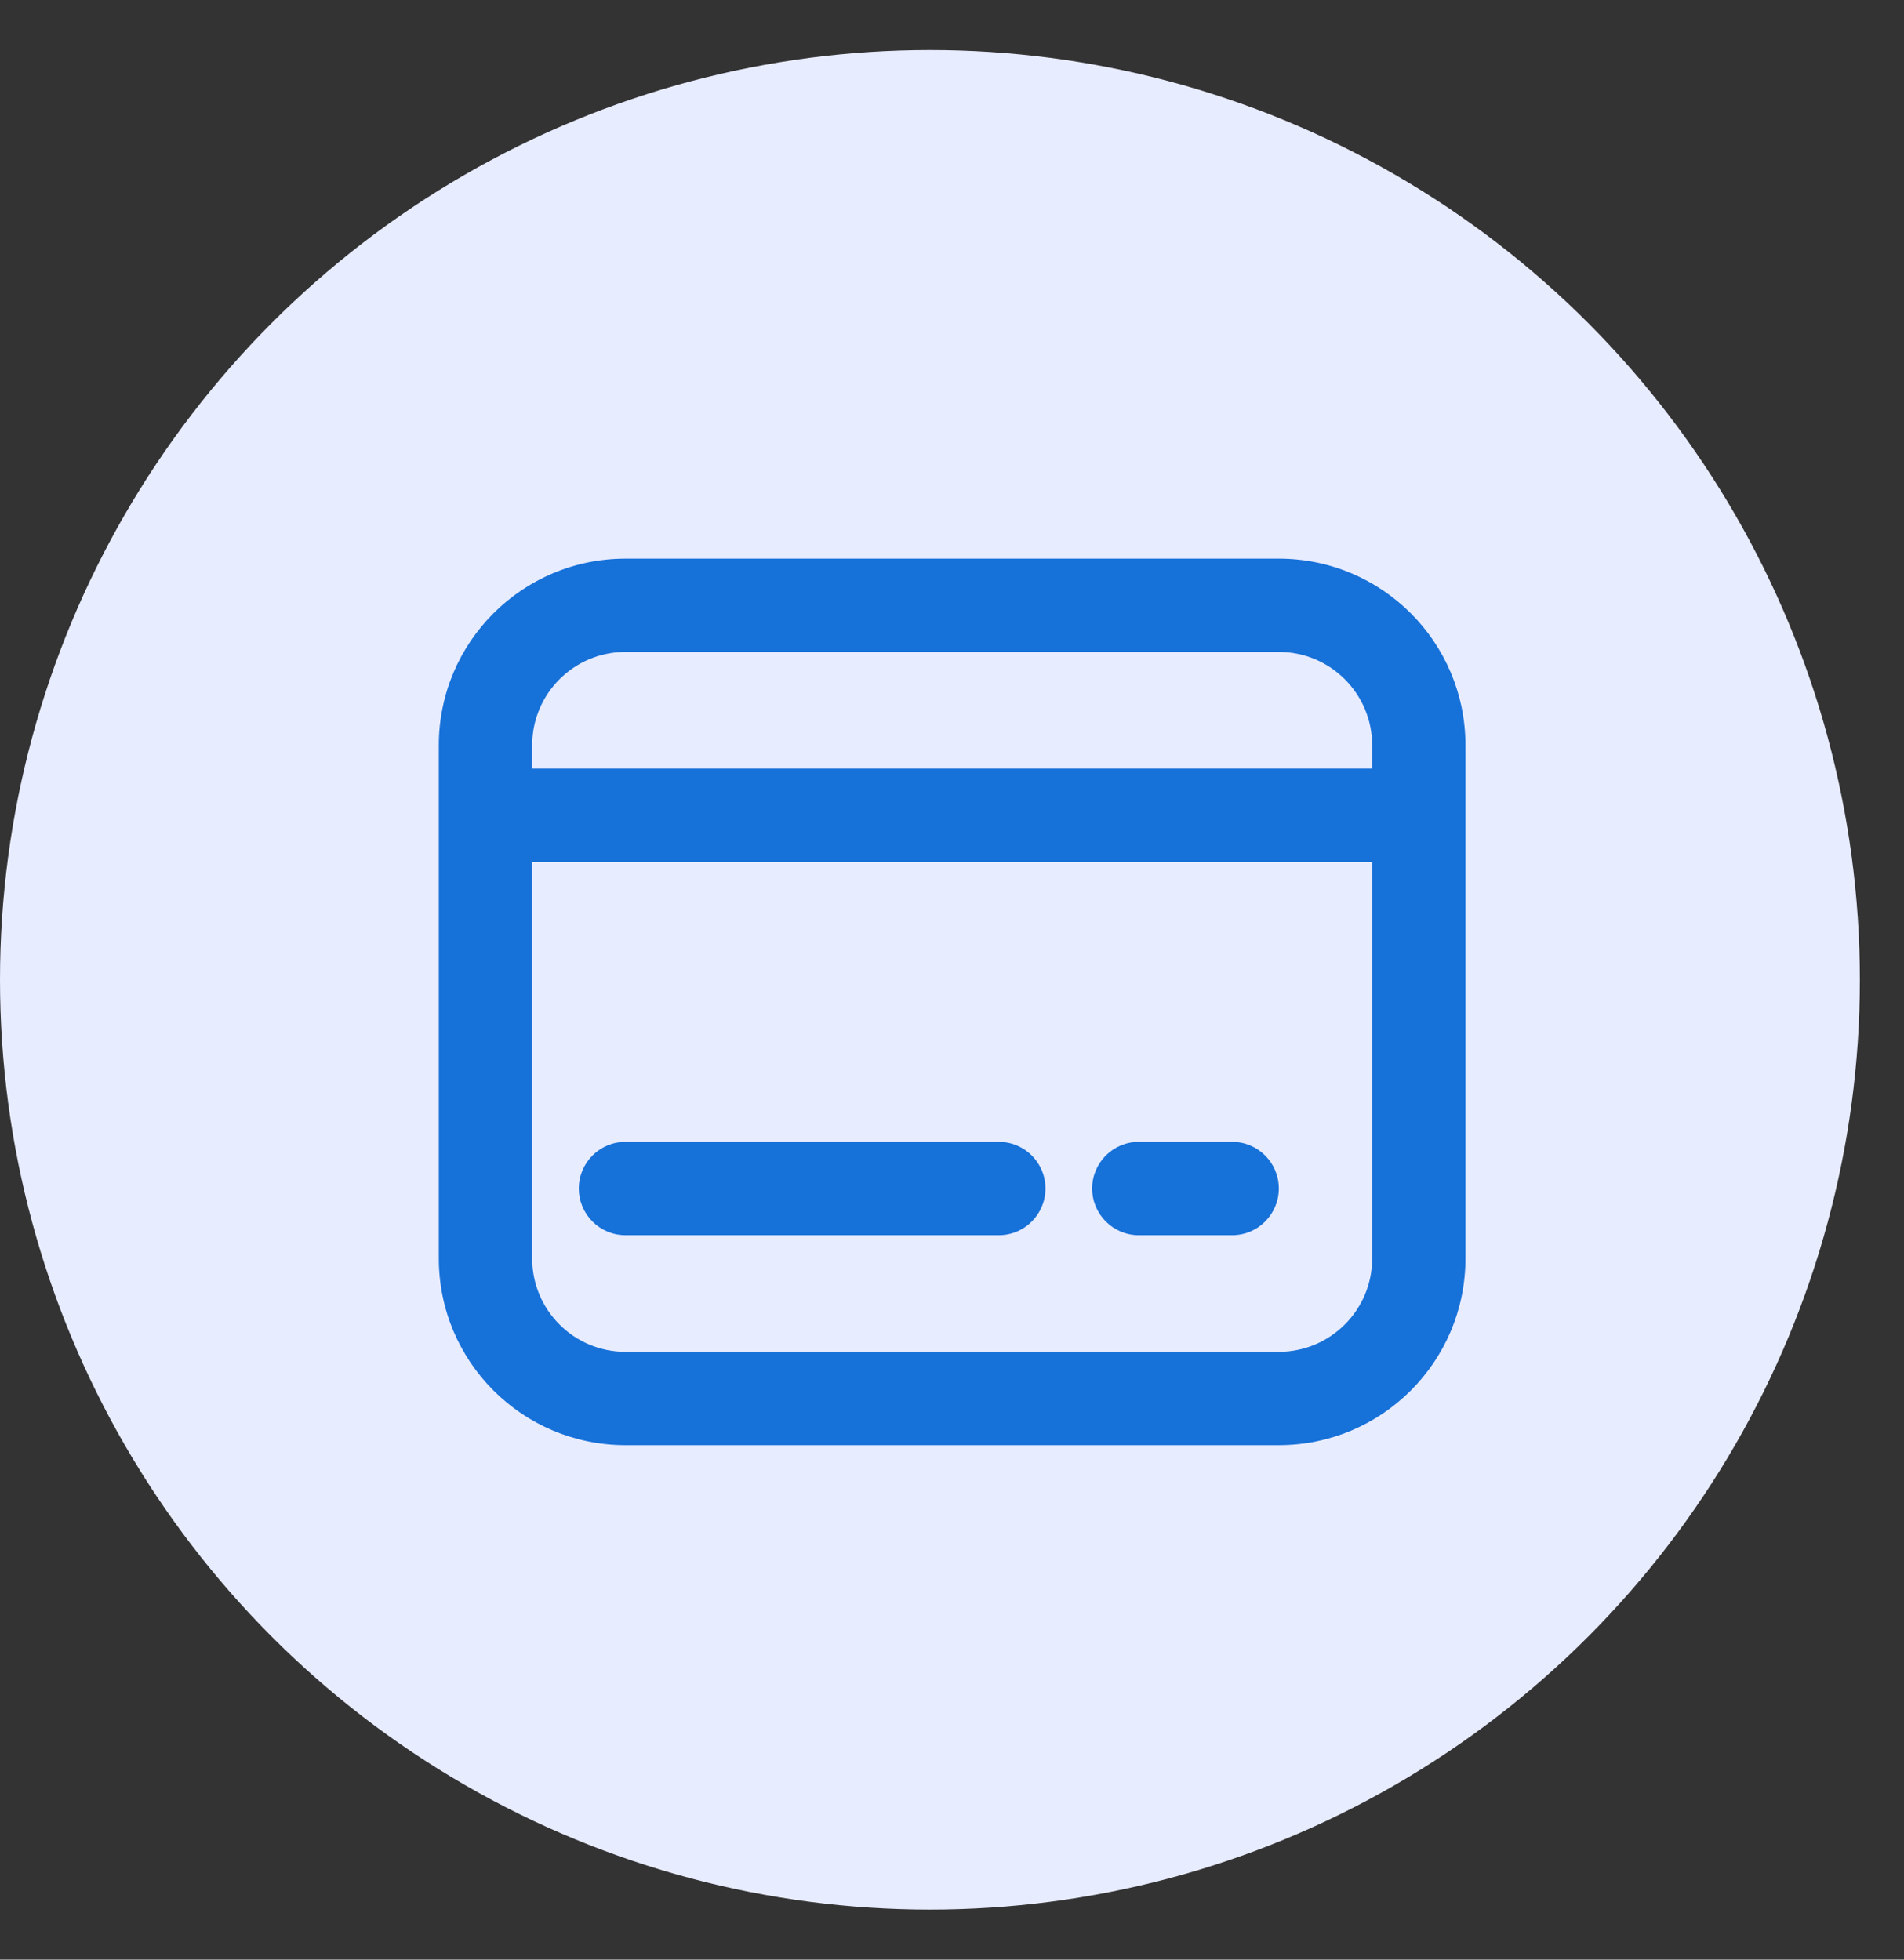 <svg width="34" height="35" viewBox="0 0 34 35" fill="none" xmlns="http://www.w3.org/2000/svg">
<rect x="0" y="0" width="34" height="35" fill="#333333" stroke="none"/>
<circle cx="16.606" cy="17.5" r="16.606" fill="#E8ECFF"/>
<path d="M10.336 21.227C10.336 20.767 10.709 20.394 11.169 20.394H17.836C18.296 20.394 18.669 20.767 18.669 21.227C18.669 21.688 18.296 22.061 17.836 22.061H11.169C10.709 22.061 10.336 21.688 10.336 21.227Z" fill="#1671D9"/>
<path d="M20.336 20.394C19.876 20.394 19.503 20.767 19.503 21.227C19.503 21.688 19.876 22.061 20.336 22.061H22.003C22.463 22.061 22.836 21.688 22.836 21.227C22.836 20.767 22.463 20.394 22.003 20.394H20.336Z" fill="#1671D9"/>
<path fill-rule="evenodd" clip-rule="evenodd" d="M7.836 13.311C7.836 11.47 9.328 9.978 11.169 9.978H22.836C24.677 9.978 26.169 11.47 26.169 13.311V22.477C26.169 24.319 24.677 25.811 22.836 25.811H11.169C9.328 25.811 7.836 24.319 7.836 22.477V13.311ZM11.169 11.644C10.249 11.644 9.503 12.39 9.503 13.311V13.727H24.503V13.311C24.503 12.39 23.756 11.644 22.836 11.644H11.169ZM24.503 15.394H9.503V22.477C9.503 23.398 10.249 24.144 11.169 24.144H22.836C23.756 24.144 24.503 23.398 24.503 22.477V15.394Z" fill="#1671D9"/>
</svg>
